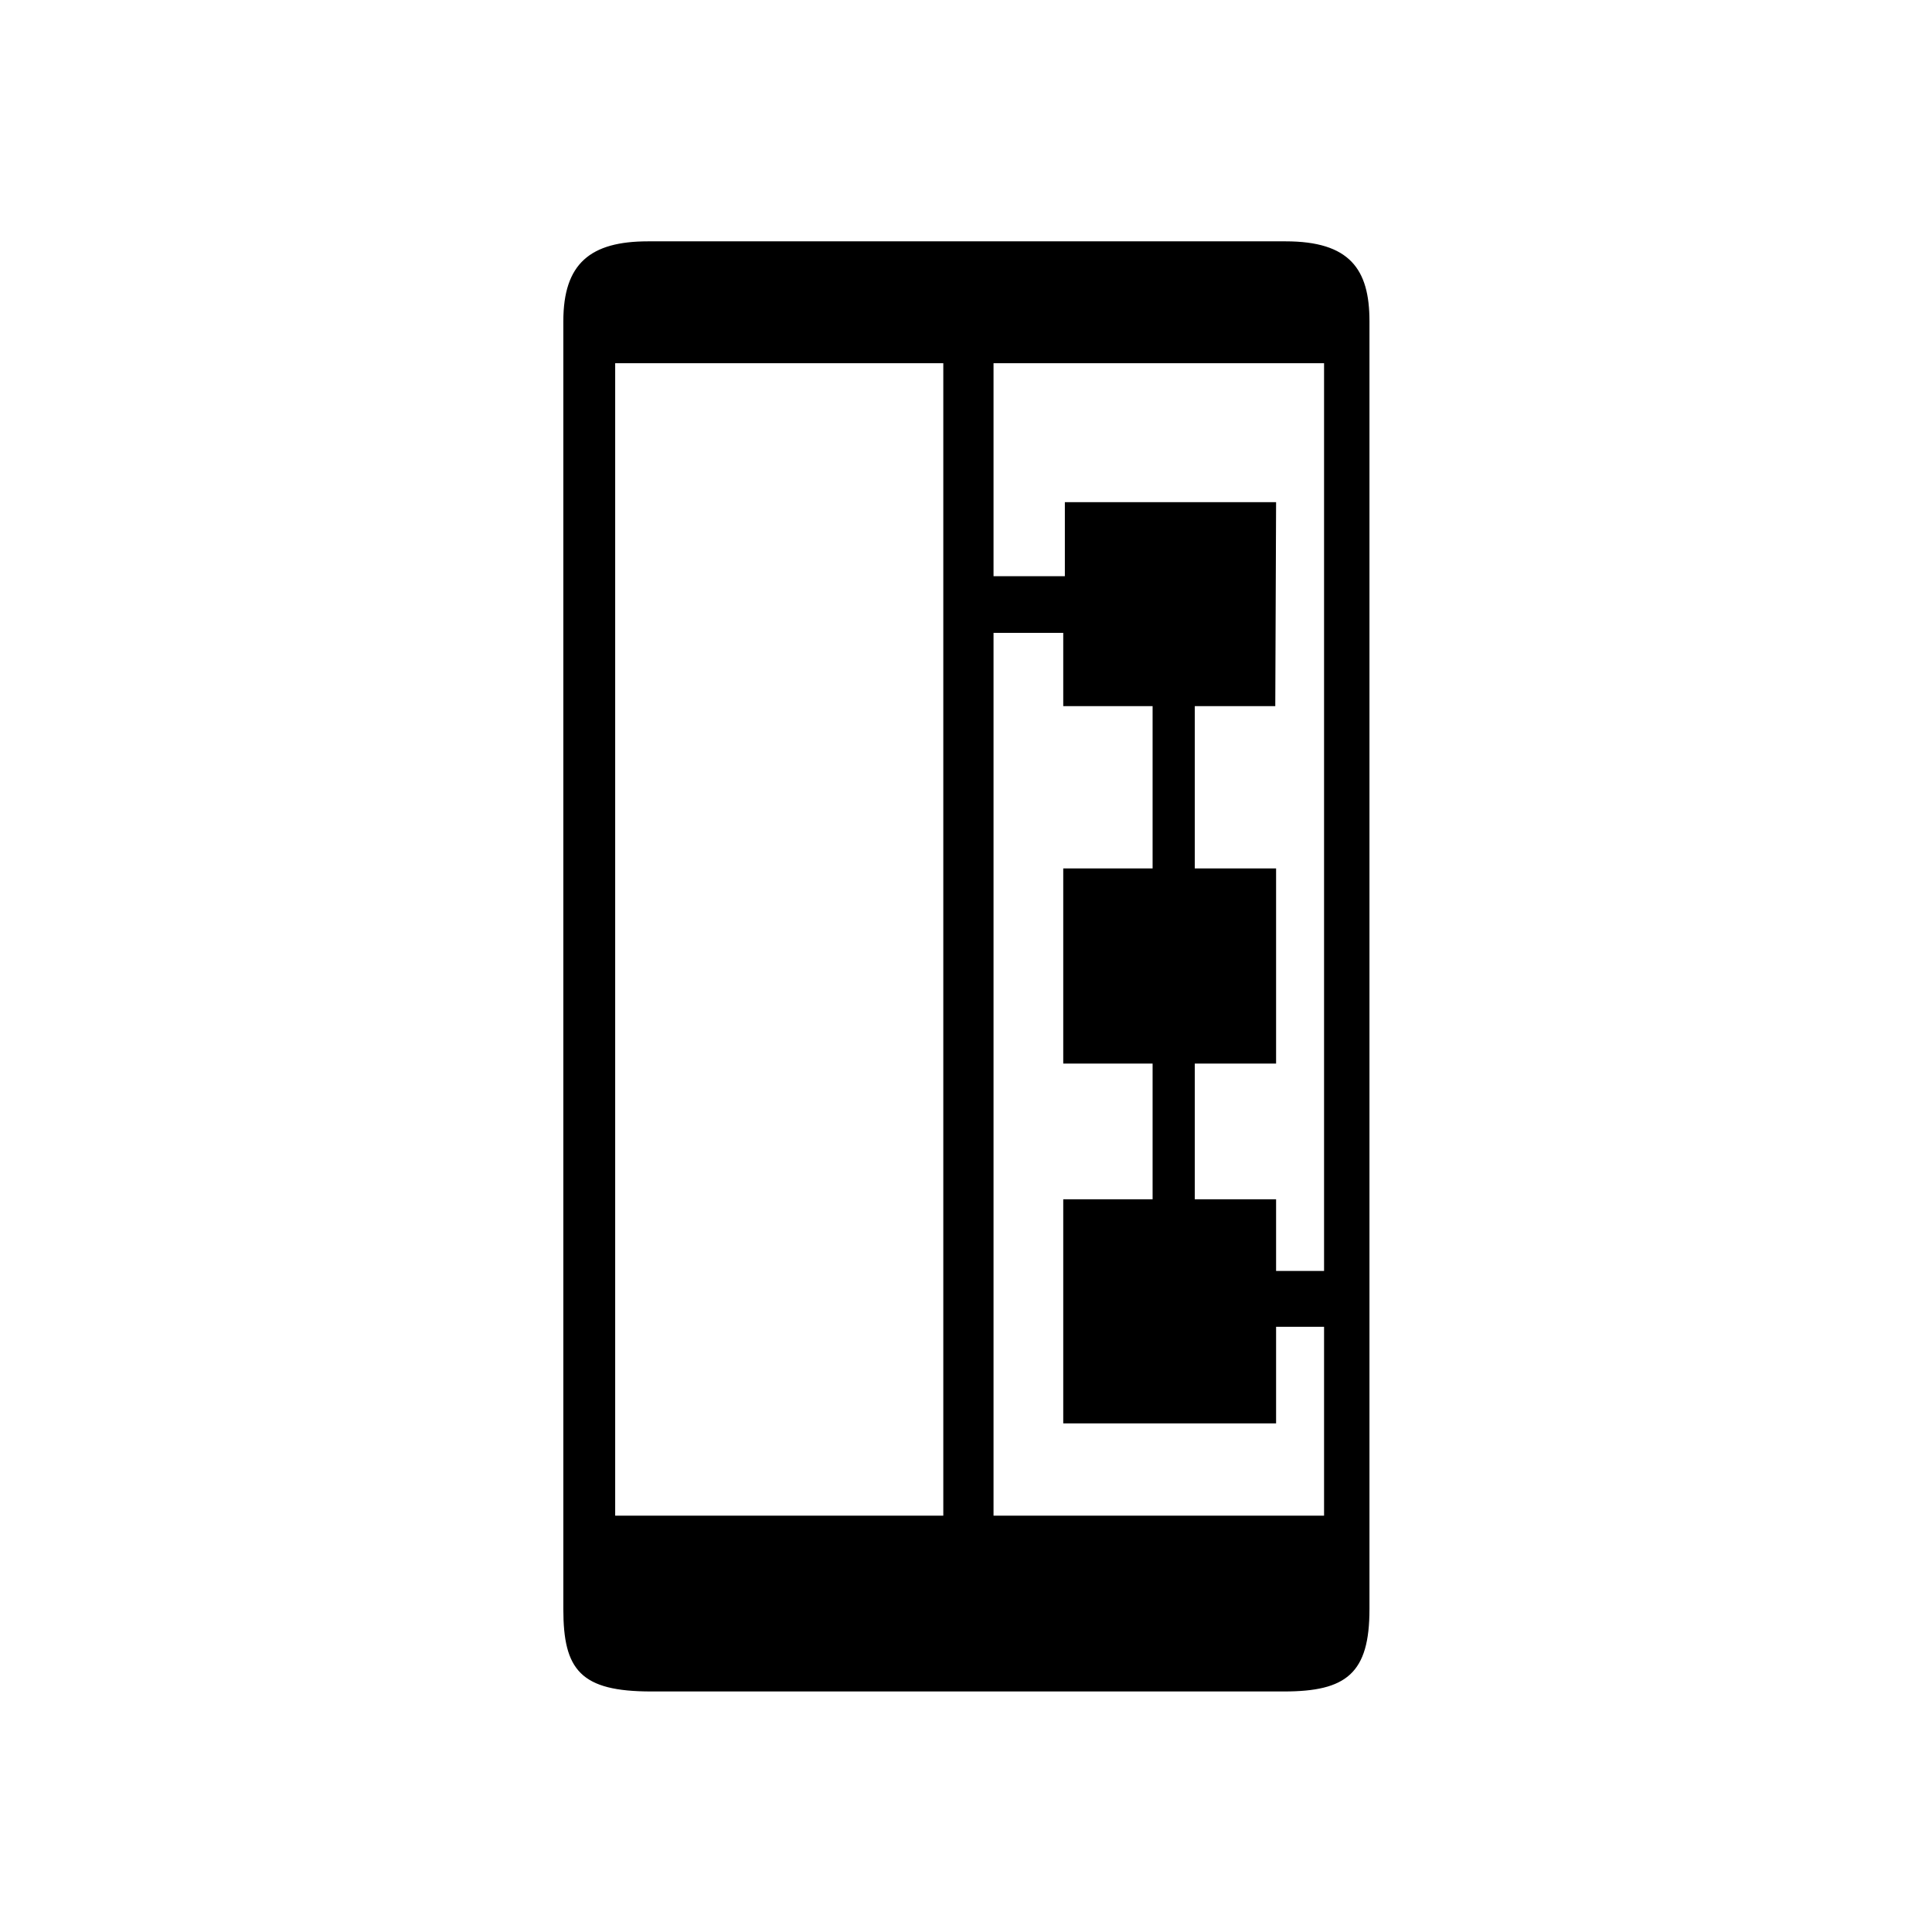 <?xml version="1.0" encoding="utf-8"?>
<svg
	version="1.1"
	xmlns="http://www.w3.org/2000/svg"
	xmlns:xlink="http://www.w3.org/1999/xlink"
	x="0%" y="0%"
	width="100%" height="100%"
	viewBox="0 0 24.0 24.0"
	enable-background="new 0 0 24.0 24.0"
	xml:space="preserve">
	<path
		fill="#000000"
		stroke="#000000"
		fill-opacity="1.000"
		stroke-opacity="1.000"
		fill-rule="nonzero"
		stroke-width="0.024"
		stroke-linejoin="miter"
		stroke-linecap="square"
		d="M17.00,3.99L17.00,19.99C17.00,20.78,16.72,21.00,15.95,21.00L8.09,21.00C7.22,21.00,7.01,20.74,7.01,19.99L7.01,3.99C7.01,3.28,7.34,3.01,8.05,3.01L15.97,3.01C16.76,3.01,17.00,3.35,17.00,3.99zM7.63,18.84L11.73,18.84L11.73,4.50L7.63,4.50zM13.24,7.17L13.24,6.25L15.84,6.25L15.83,8.76L14.83,8.76L14.83,10.80L15.84,10.80L15.84,13.20L14.83,13.20L14.83,14.91L15.84,14.91L15.84,15.80L16.46,15.80L16.46,4.50L12.33,4.50L12.33,7.17zM12.33,7.85L12.33,18.84L16.46,18.84L16.46,16.47L15.84,16.47L15.84,17.67L13.22,17.67L13.22,14.91L14.33,14.91L14.33,13.20L13.22,13.20L13.22,10.80L14.33,10.80L14.33,8.76L13.22,8.76L13.22,7.85z"/>
</svg>